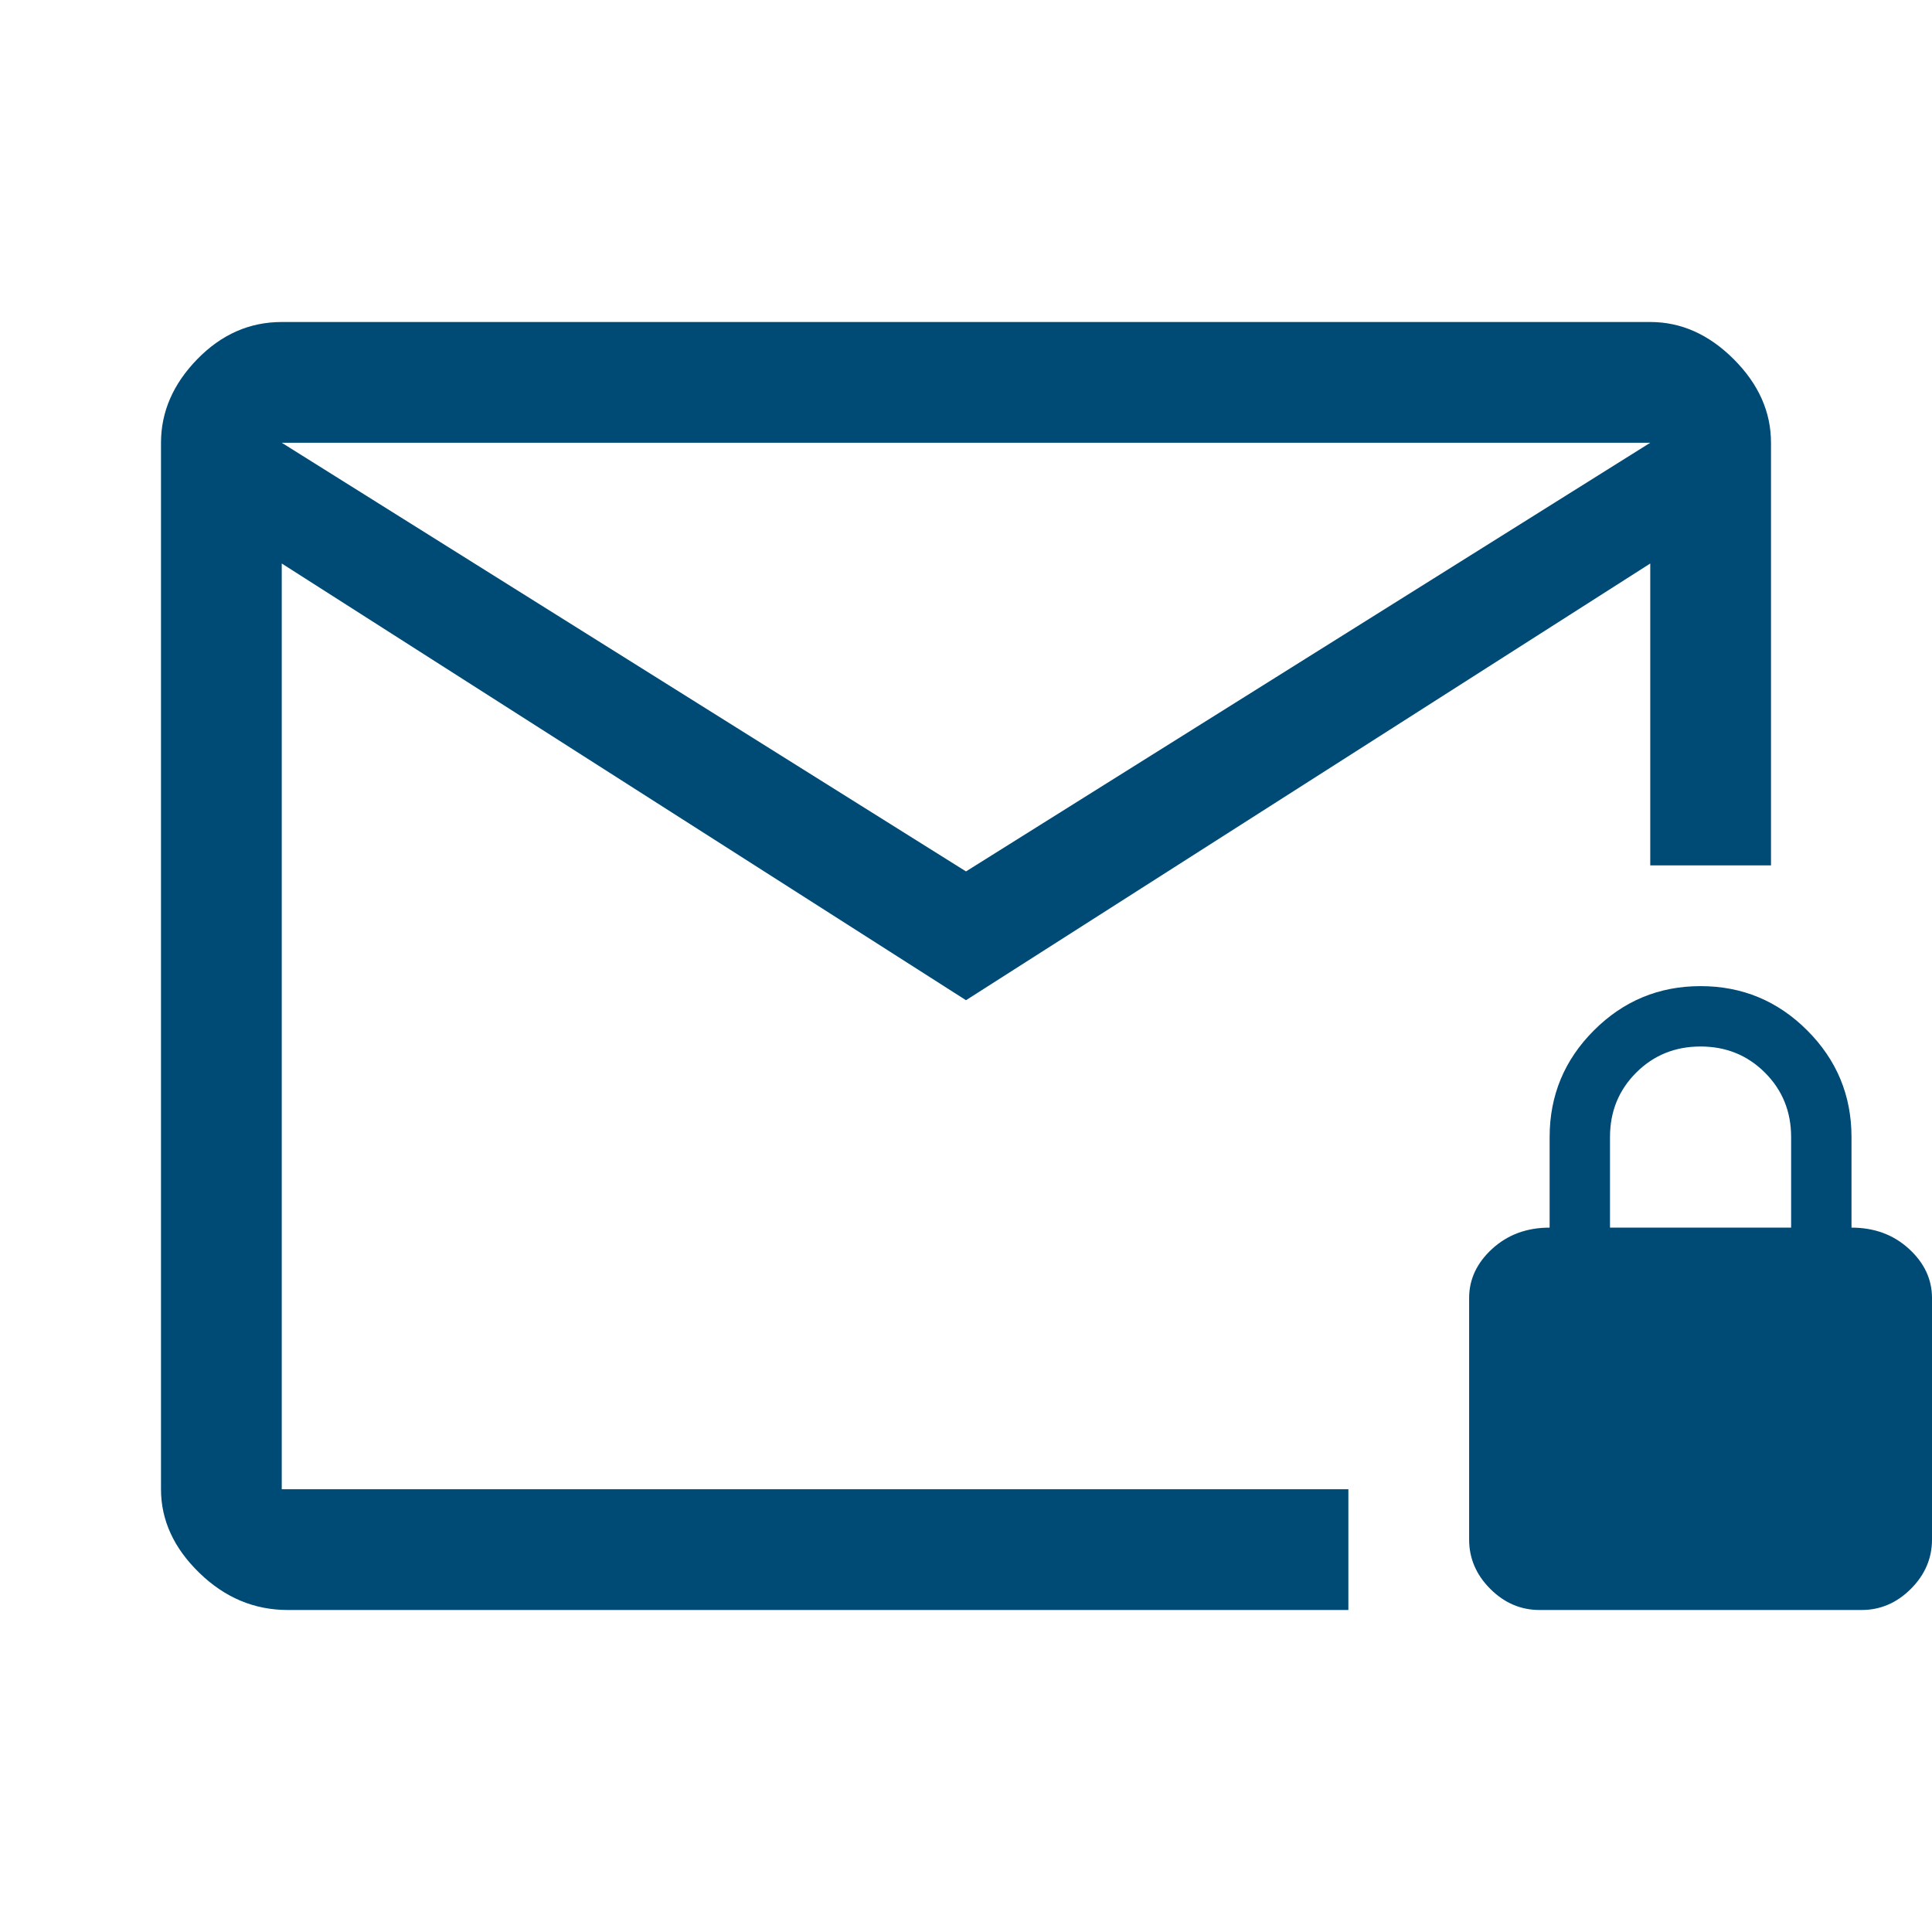 <svg xmlns="http://www.w3.org/2000/svg" height="48" width="48"><path d="M7.15 40q-1.25 0-2.2-.925Q4 38.15 4 37V11q0-1.15.9-2.075Q5.8 8 7 8h34q1.15 0 2.075.925Q44 9.85 44 11v10.5h-3V14L24 24.85 7 14v23h26.5v3ZM24 21.65 41 11H7ZM7 37V11v26Zm31.25 3q-.7 0-1.225-.525-.525-.525-.525-1.225v-6q0-.7.575-1.225.575-.525 1.425-.525v-2.25q0-1.55 1.1-2.65 1.1-1.1 2.65-1.1 1.55 0 2.65 1.1 1.1 1.1 1.1 2.65v2.25q.85 0 1.425.525.575.525.575 1.225v6q0 .7-.525 1.225Q46.95 40 46.25 40ZM40 30.5h4.5v-2.25q0-.95-.65-1.6-.65-.65-1.6-.65-.95 0-1.6.65-.65.65-.65 1.6Z" fill="#004B76"/></svg>